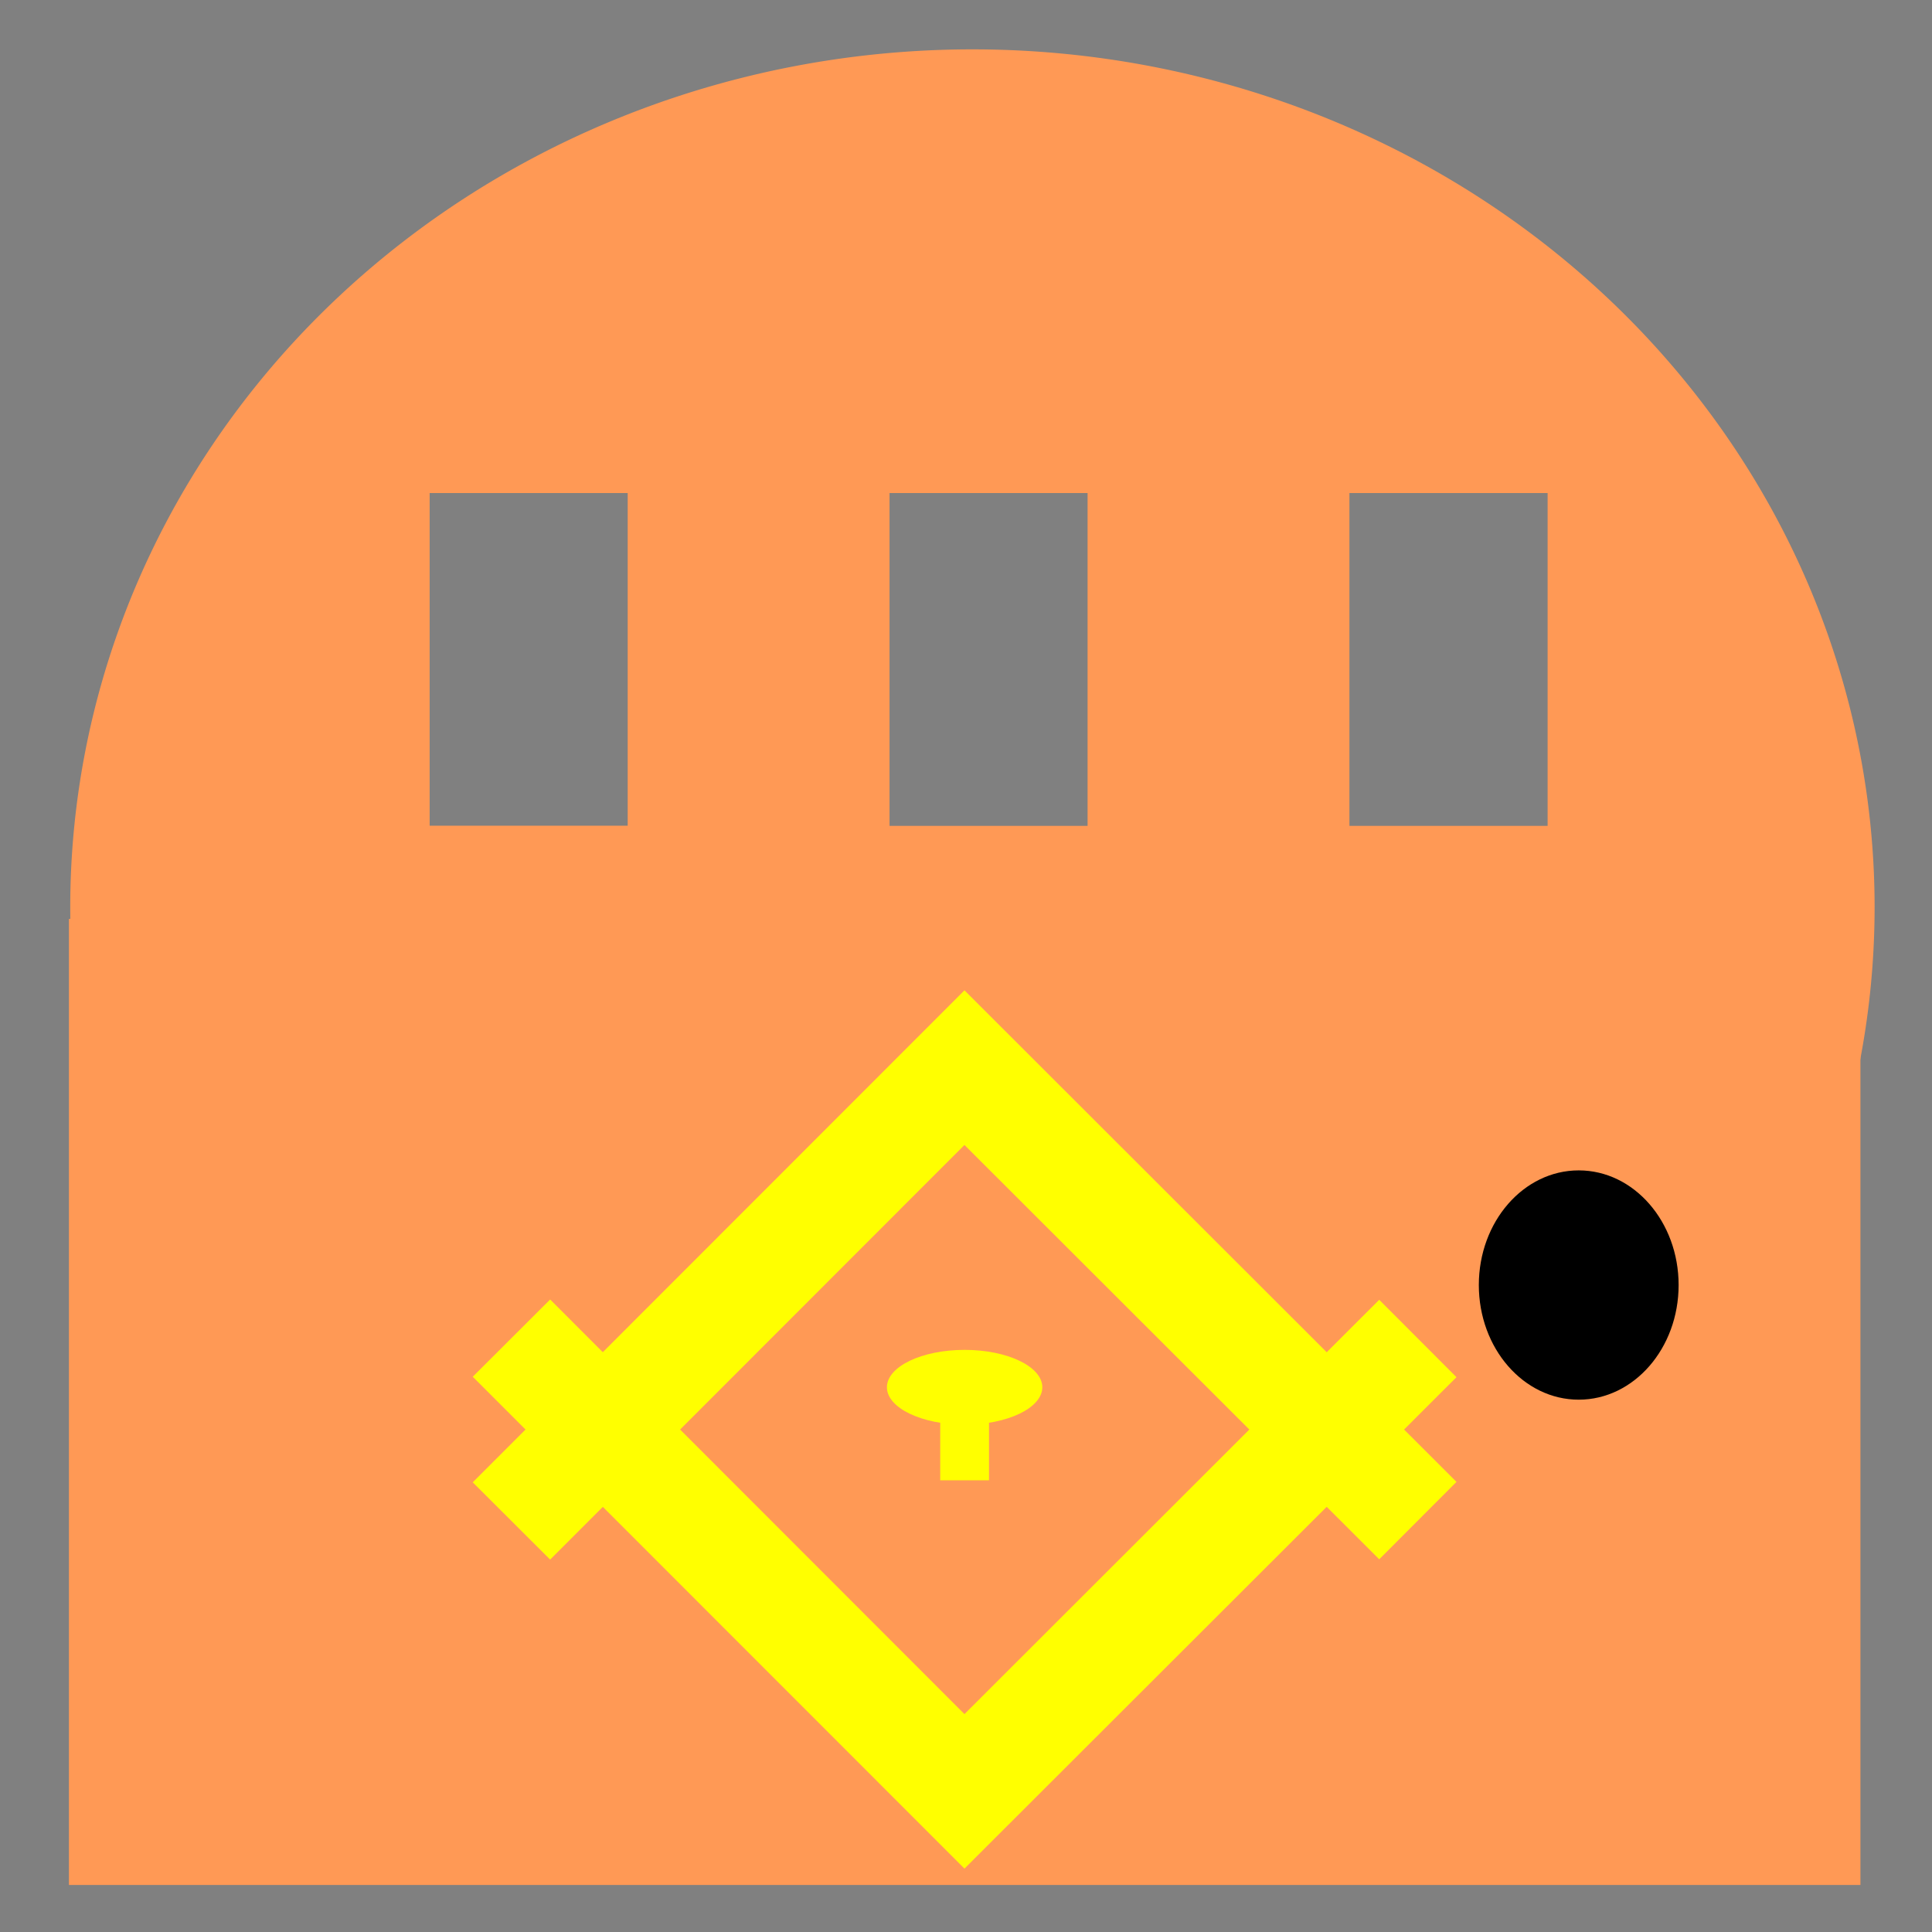 <?xml version="1.0" encoding="UTF-8" standalone="no"?>
<!-- Created with Inkscape (http://www.inkscape.org/) -->

<svg
   xmlns:dc="http://purl.org/dc/elements/1.1/"
   xmlns:cc="http://creativecommons.org/ns#"
   xmlns:rdf="http://www.w3.org/1999/02/22-rdf-syntax-ns#"
   xmlns:svg="http://www.w3.org/2000/svg"
   xmlns="http://www.w3.org/2000/svg"
   xmlns:sodipodi="http://sodipodi.sourceforge.net/DTD/sodipodi-0.dtd"
   xmlns:inkscape="http://www.inkscape.org/namespaces/inkscape"
   width="50"
   height="50"
   viewBox="0 0 13.229 13.229"
   version="1.1"
   id="svg8"
   inkscape:export-filename="C:\Users\Administrator\Desktop\Training\Adventure\images\track_wall.png"
   inkscape:export-xdpi="96"
   inkscape:export-ydpi="96"
   inkscape:version="0.92.3 (2405546, 2018-03-11)"
   sodipodi:docname="door.svg">
  <rect x="0" y="0" width="13.229" height="13.229" fill="#808080" stroke="none"/>
  <defs
     id="defs2">
    <inkscape:perspective
       sodipodi:type="inkscape:persp3d"
       inkscape:vp_x="0 : 6.6145835 : 1"
       inkscape:vp_y="0 : 1000 : 0"
       inkscape:vp_z="13.229166 : 6.6145835 : 1"
       inkscape:persp3d-origin="6.614583 : 4.4097223 : 1"
       id="perspective120" />
  </defs>
  <sodipodi:namedview
     id="base"
     pagecolor="#ffffff"
     bordercolor="#666666"
     borderopacity="1.0"
     inkscape:pageopacity="0.0"
     inkscape:pageshadow="2"
     inkscape:zoom="14.779756"
     inkscape:cx="-22.335093"
     inkscape:cy="9.4058732"
     inkscape:document-units="mm"
     inkscape:current-layer="layer2"
     showgrid="false"
     units="px"
     inkscape:showpageshadow="false"
     inkscape:pagecheckerboard="true"
     inkscape:window-width="2400"
     inkscape:window-height="1261"
     inkscape:window-x="6391"
     inkscape:window-y="-9"
     inkscape:window-maximized="1"
     inkscape:snap-grids="false" />
  <g
     inkscape:label="Sketch"
     inkscape:groupmode="layer"
     id="layer1"
     transform="translate(0,-283.771)" />
  <g
     inkscape:groupmode="layer"
     id="layer2"
     inkscape:label="Sketch 1">
    <g
       id="g158"
       style="fill:#ff9955">
      <rect
         y="6.292"
         x="0.472"
         height="6.615"
         width="12.267"
         id="rect82"
         style="opacity:1;fill:#ff9955;fill-opacity:1;stroke:#000000;stroke-width:0;stroke-linejoin:miter;stroke-miterlimit:0;stroke-dasharray:none;stroke-opacity:0" />
      <path
         inkscape:connector-curvature="0"
         id="path84"
         d="M 6.659,0.338 A 6.177,5.874 0 0 0 0.481,6.212 6.177,5.874 0 0 0 6.659,12.085 6.177,5.874 0 0 0 12.836,6.212 6.177,5.874 0 0 0 6.659,0.338 Z M 2.942,3.376 h 1.356 v 2.278 h -1.356 z m 3.149,0 H 7.447 V 5.655 H 6.091 Z m 3.149,0 H 10.597 V 5.655 H 9.24 Z"
         style="opacity:1;fill:#ff9955;fill-opacity:1;stroke:#000000;stroke-width:0;stroke-linejoin:miter;stroke-miterlimit:0;stroke-dasharray:none;stroke-opacity:0" />
    </g>
    <path
       style="opacity:1;fill:#ffff00;fill-opacity:1;stroke:#000000;stroke-width:0;stroke-linejoin:miter;stroke-miterlimit:0;stroke-dasharray:none;stroke-opacity:0"
       d="M 3.767,8.898 3.237,9.427 6.604,12.795 9.973,9.43 9.444,8.9 6.604,11.737 Z"
       id="rect136"
       inkscape:connector-curvature="0" />
    <path
       id="path141"
       d="M 3.767,10.679 3.237,10.15 6.604,6.781 9.973,10.147 9.444,10.677 6.604,7.84 Z"
       style="opacity:1;fill:#ffff00;fill-opacity:1;stroke:#000000;stroke-width:0;stroke-linejoin:miter;stroke-miterlimit:0;stroke-dasharray:none;stroke-opacity:0"
       inkscape:connector-curvature="0" />
    <rect
       style="opacity:1;fill:#ffff00;fill-opacity:1;stroke:#000000;stroke-width:0;stroke-linejoin:miter;stroke-miterlimit:0;stroke-dasharray:none;stroke-opacity:0"
       id="rect147"
       width="0.334"
       height="0.564"
       x="6.438"
       y="9.572" />
    <ellipse
       style="opacity:1;fill:#ffff00;fill-opacity:1;stroke:#000000;stroke-width:0;stroke-linejoin:miter;stroke-miterlimit:0;stroke-dasharray:none;stroke-opacity:0"
       id="path149"
       cx="6.605"
       cy="9.499"
       rx="0.532"
       ry="0.256" />
    <ellipse
       style="opacity:1;fill:#000000;fill-opacity:1;stroke:#000000;stroke-width:0;stroke-linejoin:miter;stroke-miterlimit:0;stroke-dasharray:none;stroke-opacity:0"
       id="path160"
       cx="10.81"
       cy="8.799"
       rx="0.684"
       ry="0.785" />
  </g>
</svg>

